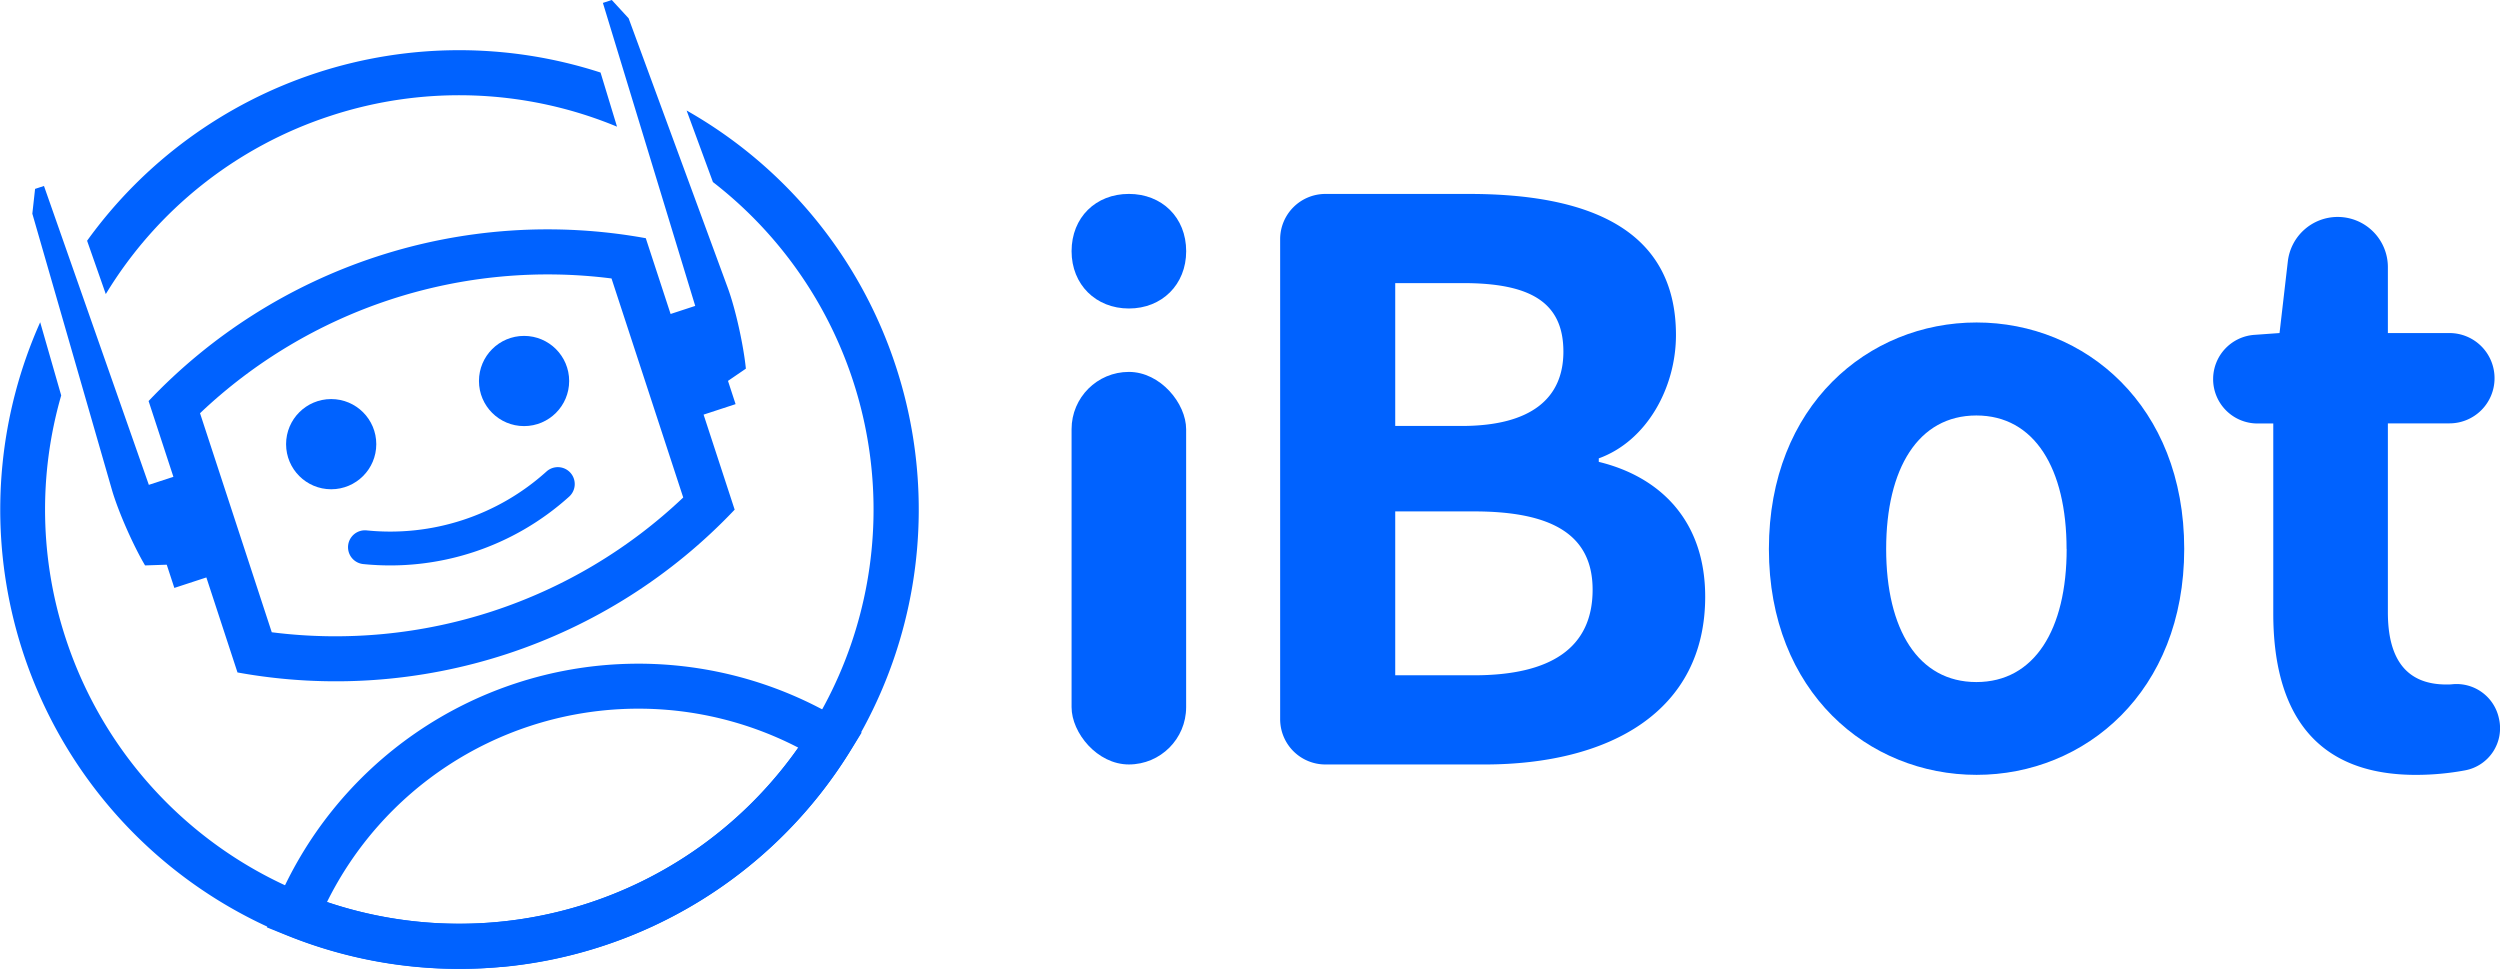 <svg xmlns="http://www.w3.org/2000/svg" viewBox="0 0 1108.6 429.64"><defs><style>.cls-1{fill:#0062ff;}</style></defs><g id="Layer_2" data-name="Layer 2"><g id="Layer_1-2" data-name="Layer 1"><path class="cls-1" d="M397.29,162.55A202.84,202.84,0,0,0,304.47,49l11.67,31.73a183.67,183.67,0,1,1-287,202.36,182.64,182.64,0,0,1-2-107.74L17.82,142.9a203.65,203.65,0,1,0,379.47,19.65ZM146.53,51.38a182.73,182.73,0,0,1,127.08,4.79l-7.3-24A203.31,203.31,0,0,0,38.62,106.76l8.29,23.65A182.83,182.83,0,0,1,146.53,51.38Z"/><path class="cls-1" d="M322.71,127.61,278.76,8.12,271.29,0l-3.94,1.29,40.94,134.36-10.92,3.58-11-33.6A243.65,243.65,0,0,0,65.89,177.84l11,33.6L66,215,19.5,82.46l-3.94,1.3-1.22,11L49.59,217.06c2.82,9.8,9.62,25.05,14.74,33.67l9.61-.32,3.37,10.3,14.2-4.65,13.8,42.13A243.58,243.58,0,0,0,325.78,226L312,183.86l14.19-4.65-3.37-10.31,7.93-5.42C329.77,153.5,326.24,137.18,322.71,127.61Zm-19.74,93a224,224,0,0,1-182.46,59.76L88.7,183.24a223.94,223.94,0,0,1,182.47-59.76Z"/><circle class="cls-1" cx="146.86" cy="196.96" r="20"/><circle class="cls-1" cx="232.39" cy="168.95" r="20"/><path class="cls-1" d="M252.39,220.22a118.46,118.46,0,0,1-91.32,29.91,7.5,7.5,0,1,1,1.53-14.93,103.42,103.42,0,0,0,79.73-26.11,7.5,7.5,0,0,1,10.06,11.13Z"/><path class="cls-1" d="M222.38,428.78A203.63,203.63,0,0,1,127.72,415l-9.37-3.77,3.86-9.33a174.07,174.07,0,0,1,251.26-82.29l8.63,5.23-5.32,8.59a203.65,203.65,0,0,1-154.4,95.4ZM145,400a183.77,183.77,0,0,0,209-68.46A154.07,154.07,0,0,0,145,400Z"/><path class="cls-1" d="M475.18,111.4c0-15,10.76-25.41,25.4-25.41S526,96.4,526,111.4c0,14.79-10.75,25.4-25.4,25.4S475.18,126.19,475.18,111.4Z"/><rect class="cls-1" x="475.18" y="164.92" width="50.8" height="174.07" rx="25.4"/><path class="cls-1" d="M567.67,106.07A20.08,20.08,0,0,1,587.75,86h63.68c52.26,0,91.76,15.19,91.76,62.56,0,23.26-12.85,46.95-34.23,54.7v1.55c26.92,6.53,47.19,25.8,47.19,59.79,0,51-42.49,74.4-97.86,74.4H587.75a20.08,20.08,0,0,1-20.08-20.08Zm80.43,82.82c31.52,0,45.17-12.76,45.17-32.95,0-22-14.77-30.4-44.5-30.4H618.7v63.35Zm5.54,110.56c34.16,0,52.59-12.2,52.59-37.95,0-24.4-18-34.72-52.59-34.72H618.7v72.67Z"/><path class="cls-1" d="M784.4,243.45C784.4,179.8,828.45,143,876.49,143s92.08,36.76,92.08,100.41c0,63.44-44.05,100.19-92.08,100.19S784.4,306.89,784.4,243.45Zm132,0c0-35.7-14.22-59.21-40-59.21s-40,23.51-40,59.21,14.22,59,40,59S916.44,279.16,916.44,243.45Z"/><path class="cls-1" d="M1008.06,272V187.79h-7a19.67,19.67,0,0,1-19.67-19.68h0a19.67,19.67,0,0,1,18.27-19.62l11.18-.8,3.68-31.8a22.26,22.26,0,0,1,22.11-19.69h0a22.25,22.25,0,0,1,22.25,22.25v29.24h27.25a20,20,0,0,1,20.05,20.05h0a20,20,0,0,1-20.05,20h-27.25v83.79c0,22.09,9.29,32,25.93,32,.92,0,1.85,0,2.8-.12a19.19,19.19,0,0,1,20.43,14.8l.12.52a19,19,0,0,1-15.08,22.88,119.18,119.18,0,0,1-21.74,2C1025.63,343.64,1008.06,314.77,1008.06,272Z"/></g></g></svg>